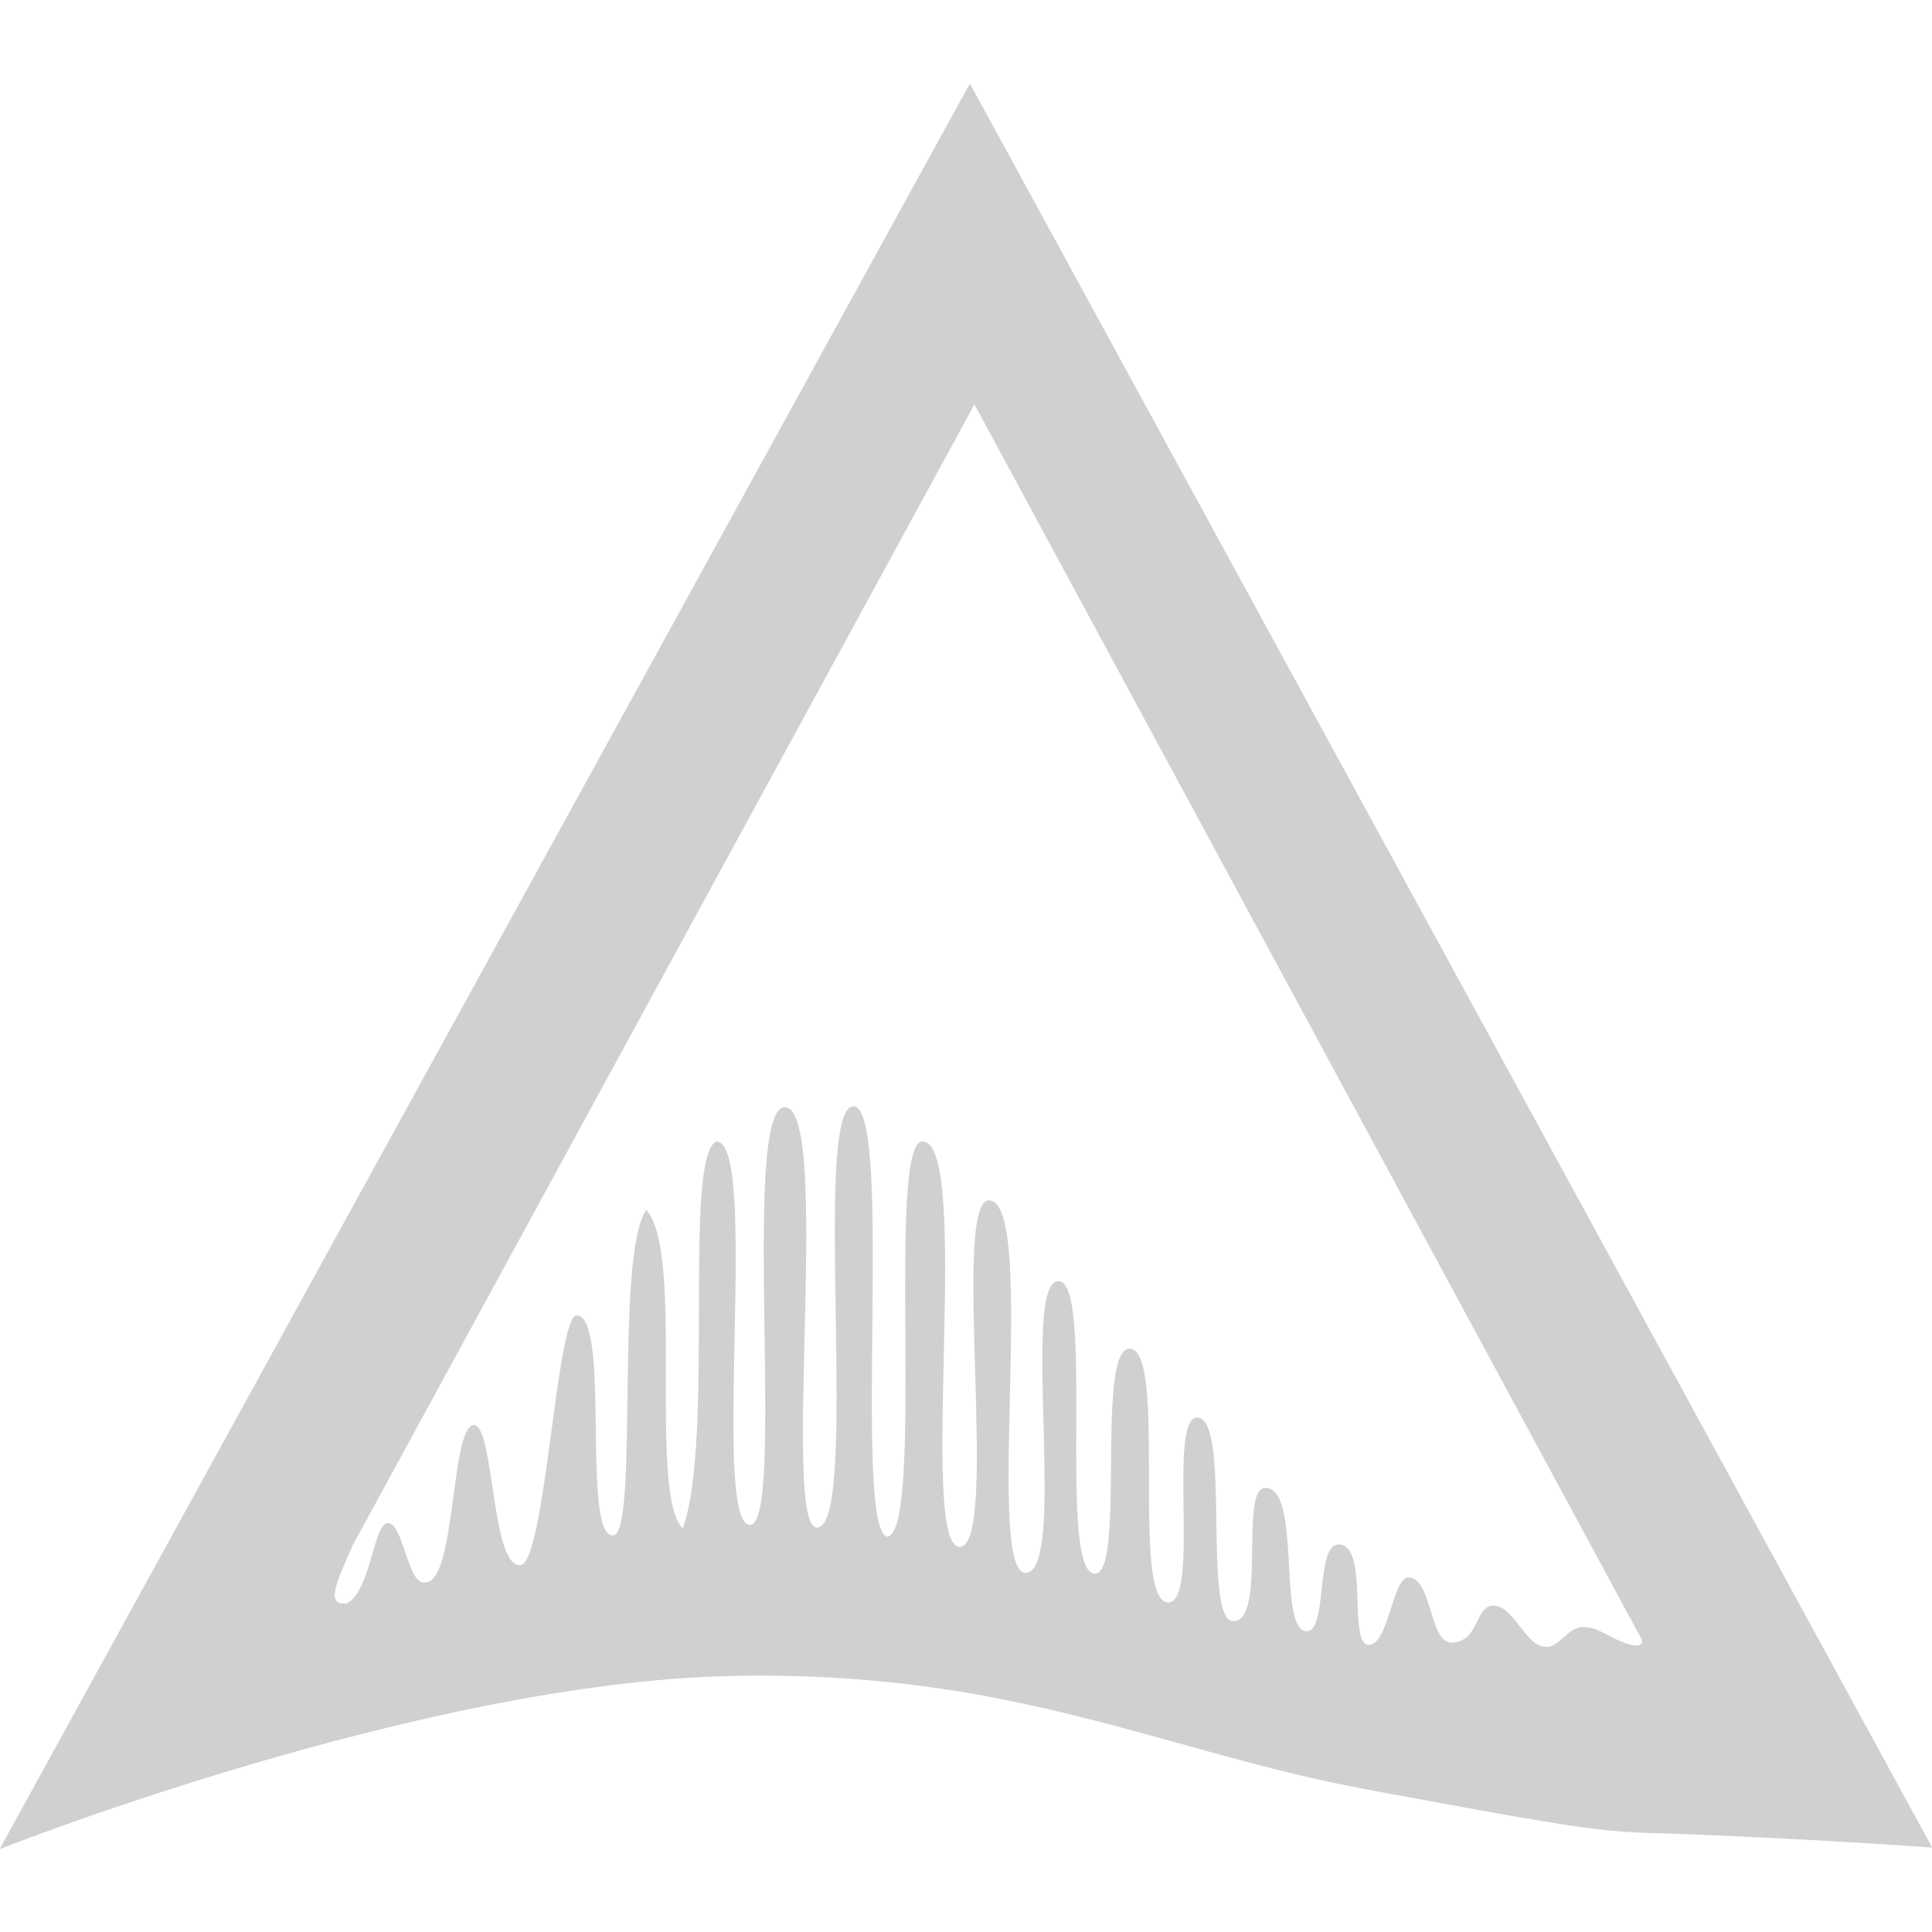 <?xml version="1.0" encoding="UTF-8" standalone="no"?>
<!-- Created with Inkscape (http://www.inkscape.org/) -->

<svg
   xmlns:dc="http://purl.org/dc/elements/1.1/"
   xmlns:cc="http://creativecommons.org/ns#"
   xmlns:rdf="http://www.w3.org/1999/02/22-rdf-syntax-ns#"
   xmlns:svg="http://www.w3.org/2000/svg"
   xmlns="http://www.w3.org/2000/svg"
   xmlns:sodipodi="http://sodipodi.sourceforge.net/DTD/sodipodi-0.dtd"
   xmlns:inkscape="http://www.inkscape.org/namespaces/inkscape"
   width="16"
   height="16"
   viewBox="0 0 4.233 4.233"
   version="1.1"
   id="svg8"
   inkscape:version="0.92+devel (b8837397f6, 2017-07-27, custom)"
   sodipodi:docname="glyph-ardour.svg">
  <defs
     id="defs2" />
  <sodipodi:namedview
     id="base"
     pagecolor="#002466"
     bordercolor="#ffffff"
     borderopacity="0.38"
     inkscape:pageopacity="1"
     inkscape:pageshadow="2"
     inkscape:zoom="12.875"
     inkscape:cx="10.094581"
     inkscape:cy="7.9162778"
     inkscape:document-units="px"
     inkscape:current-layer="svg8"
     inkscape:document-rotation="0"
     showgrid="false"
     inkscape:showpageshadow="false"
     borderlayer="true"
     inkscape:window-width="1920"
     inkscape:window-height="1051"
     inkscape:window-x="0"
     inkscape:window-y="0"
     inkscape:window-maximized="1"
     units="px" />
  <path
     inkscape:connector-curvature="0"
     style="fill:#d0d0d0;stroke-width:0.265"
     d="M 2.125,0.183 0,4.05 3.55505e-4,4.051 c 0,0 0.922,-0.365 1.603,-0.379 0.615,-0.013 0.944,0.166 1.393,0.249 0.592,0.11 0.496,0.088 0.756,0.1 0.279,0.012 0.481,0.027 0.481,0.027 z m 0.01,0.703 1.462,2.706 c 0,0 0.008,0.021 -0.03,0.01 -0.036,-0.01 -0.066,-0.04 -0.103,-0.037 -0.031,0.003 -0.05,0.048 -0.081,0.043 -0.044,-0.007 -0.067,-0.091 -0.112,-0.09 -0.039,0.001 -0.03,0.077 -0.088,0.081 -0.052,0.004 -0.044,-0.139 -0.096,-0.143 -0.036,-0.003 -0.044,0.148 -0.088,0.148 -0.047,0 0.002,-0.217 -0.065,-0.22 -0.053,-0.003 -0.024,0.19 -0.071,0.19 -0.065,3.013e-4 -0.01,-0.316 -0.091,-0.314 -0.057,9.133e-4 0.004,0.293 -0.07,0.292 -0.069,-8.31e-4 -0.003,-0.451 -0.08,-0.446 -0.064,0.004 0.008,0.403 -0.062,0.405 -0.085,0.002 -3.196e-4,-0.555 -0.085,-0.556 -0.075,-6.849e-4 -0.008,0.493 -0.076,0.493 -0.083,0 3.288e-4,-0.637 -0.079,-0.641 -0.086,-0.005 0.021,0.639 -0.073,0.639 -0.09,-6.849e-4 0.026,-0.808 -0.079,-0.816 -0.086,-0.006 0.024,0.756 -0.065,0.759 -0.093,0.003 0.028,-0.888 -0.082,-0.888 -0.08,-2.283e-4 0.006,0.854 -0.077,0.866 -0.077,-0.017 0.015,-0.943 -0.074,-0.943 -0.093,-3.014e-4 0.016,0.921 -0.08,0.923 -0.08,0.001 0.034,-0.924 -0.071,-0.921 -0.097,0.003 0.004,0.917 -0.076,0.915 -0.086,-9.872e-4 0.022,-0.845 -0.074,-0.84 -0.073,0.038 -0.003,0.653 -0.073,0.848 -0.077,-0.077 0.005,-0.605 -0.08,-0.698 -0.07,0.101 -0.015,0.711 -0.073,0.713 -0.07,0.003 -0.004,-0.478 -0.079,-0.482 -0.045,-0.003 -0.069,0.545 -0.124,0.547 -0.064,0.006 -0.057,-0.308 -0.102,-0.307 -0.052,0.007 -0.038,0.344 -0.106,0.345 -0.039,0.009 -0.048,-0.133 -0.083,-0.13 -0.031,0.003 -0.037,0.15 -0.089,0.176 -0.047,0.006 -0.024,-0.045 0.012,-0.125 l -3.555e-4,-1.827e-4 z"
     id="use15"
     inkscape:label="#" />
</svg>
